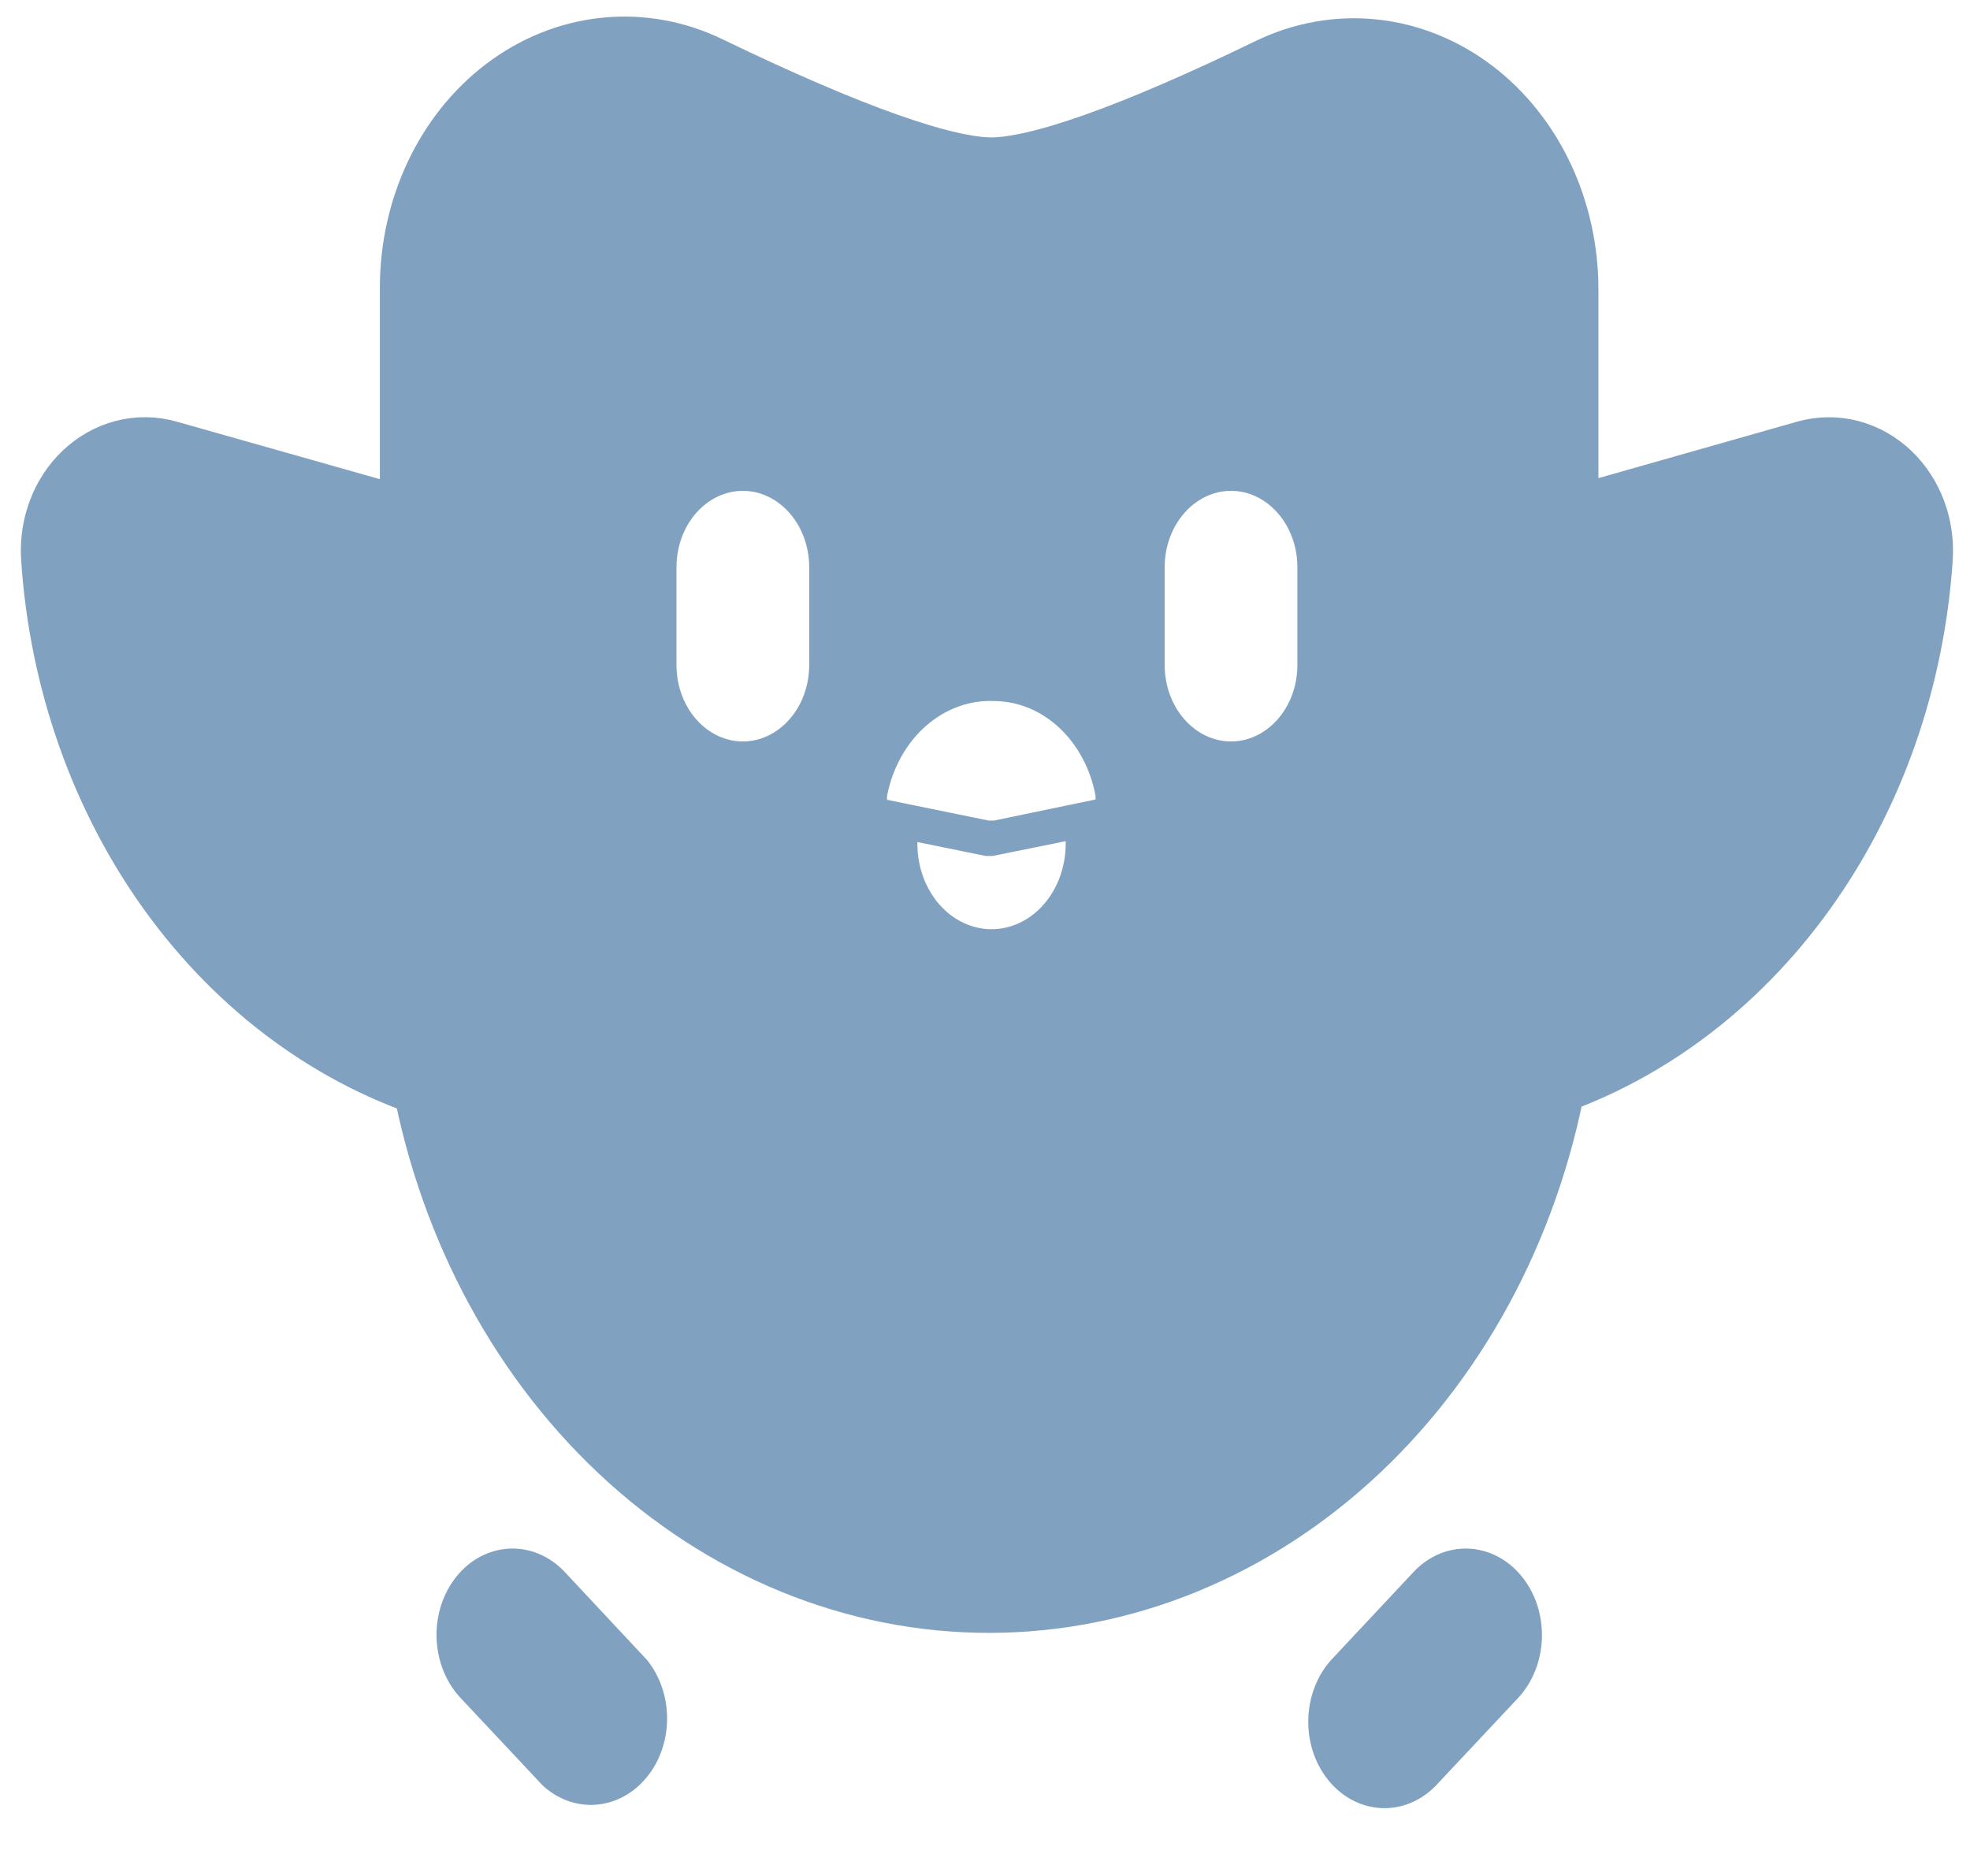 <svg width="840" height="800" viewBox="0 0 840 800" fill="none" xmlns="http://www.w3.org/2000/svg">
<g clip-path="url(#clip0_1_2)">
<path fill-rule="evenodd" clip-rule="evenodd" d="M196.31 673.554C199.024 670.213 202.289 667.516 205.916 665.617C209.543 663.719 213.462 662.655 217.449 662.489C221.436 662.322 225.412 663.055 229.151 664.646C232.89 666.236 236.318 668.653 239.239 671.759L274.263 709.219C279.482 715.664 282.374 724.129 282.356 732.912C282.339 741.695 279.414 750.144 274.17 756.563C268.925 762.982 261.75 766.894 254.085 767.514C246.42 768.133 238.835 765.414 232.852 759.903L197.828 722.563C191.972 716.273 188.527 707.595 188.243 698.416C187.958 689.237 190.858 680.301 196.31 673.554ZM647.226 673.554C644.511 670.213 641.247 667.516 637.62 665.617C633.993 663.719 630.074 662.655 626.087 662.489C622.1 662.322 618.124 663.055 614.385 664.646C610.646 666.236 607.218 668.653 604.297 671.759L569.272 709.159C563.517 715.478 560.164 724.13 559.938 733.248C559.712 742.367 562.63 751.221 568.064 757.903C573.497 764.584 581.01 768.557 588.983 768.965C596.956 769.373 604.75 766.183 610.684 760.082L645.708 722.742C651.611 716.447 655.086 707.73 655.371 698.507C655.656 689.285 652.726 680.31 647.226 673.554Z" fill="#81A1C1" stroke="#81A1C1" stroke-width="4.186"/>
<path fill-rule="evenodd" clip-rule="evenodd" d="M773.135 203.992L656.44 237.143V123.447C656.449 108.511 653.223 93.805 647.049 80.641C640.876 67.478 631.948 56.265 621.061 48.005C610.174 39.745 597.667 34.694 584.657 33.302C571.647 31.911 558.537 34.222 546.499 40.031C486.467 69.153 445.196 83.714 422.684 83.714C400.172 83.714 358.29 68.913 297.037 39.312C285.002 33.506 271.898 31.194 258.892 32.583C245.886 33.971 233.382 39.017 222.497 47.27C211.611 55.524 202.682 66.728 196.505 79.884C190.328 93.04 187.095 107.739 187.095 122.669V237.562L68.568 203.992C64.31 202.77 59.859 202.718 55.579 203.841C51.3 204.964 47.315 207.229 43.949 210.452C40.583 213.674 37.933 217.762 36.215 222.38C34.498 226.999 33.762 232.017 34.068 237.023C37.355 287.297 54.237 335.159 82.377 373.981C110.517 412.802 148.521 440.662 191.127 453.703C201.485 514.98 230.199 570.217 272.332 609.915C314.464 649.613 367.382 671.29 421.984 671.219C476.586 671.149 529.461 649.334 571.514 609.527C613.568 569.72 642.172 514.409 652.409 453.105C694.582 439.712 732.113 411.775 759.884 373.104C787.654 334.434 804.312 286.913 807.583 237.023C807.887 232.023 807.151 227.012 805.436 222.4C803.722 217.787 801.077 213.703 797.717 210.482C794.358 207.261 790.38 204.994 786.107 203.866C781.835 202.738 777.39 202.781 773.135 203.992Z" stroke="#81A1C1" stroke-width="50.237" stroke-miterlimit="10"/>
<rect x="203" y="73" width="442" height="114" fill="#81A1C1"/>
<rect x="223" y="45" width="98" height="70" fill="#81A1C1"/>
<rect x="188" y="175" width="98" height="70" fill="#81A1C1"/>
<rect x="557" y="164" width="98" height="70" fill="#81A1C1"/>
<rect x="528" y="45" width="94" height="70" fill="#81A1C1"/>
<ellipse cx="173.596" cy="336.548" rx="180.475" ry="79.576" transform="rotate(31.195 173.596 336.548)" fill="#81A1C1"/>
<ellipse cx="645.459" cy="345.605" rx="198.5" ry="88.5" transform="rotate(138.632 645.459 345.605)" fill="#81A1C1"/>
<path fill-rule="evenodd" clip-rule="evenodd" d="M655 361.5C655 520.834 551.354 650 423.5 650C295.646 650 192 520.834 192 361.5C192 202.166 295.646 73 423.5 73C551.354 73 655 202.166 655 361.5ZM347.139 241.99C347.139 222.789 333.532 207.223 316.748 207.223C299.963 207.223 286.357 222.789 286.357 241.99V283.519C286.357 302.72 299.963 318.285 316.748 318.285C333.532 318.285 347.139 302.72 347.139 283.519V241.99ZM524.903 207.223C541.688 207.223 555.294 222.789 555.294 241.99V283.519C555.294 302.72 541.688 318.285 524.903 318.285C508.119 318.285 494.512 302.72 494.512 283.519V241.99C494.512 222.789 508.119 207.223 524.903 207.223ZM376.142 339.169C378.504 326.83 384.585 315.833 393.323 308.099C402.06 300.366 412.897 296.388 423.94 296.863C434.586 296.923 444.891 301.156 453.133 308.857C461.375 316.557 467.056 327.257 469.226 339.169V341.025C469.226 342.58 468.807 343.179 467.551 342.999L423.993 352.035H421.428L377.817 343.119C376.613 343.119 376.142 342.64 376.142 341.144V339.169ZM420.485 362.926H423.051L456.504 356.164V359.814C456.504 370.035 452.952 379.837 446.629 387.064C440.306 394.291 431.731 398.351 422.789 398.351C413.847 398.351 405.271 394.291 398.948 387.064C392.626 379.837 389.073 370.035 389.073 359.814V356.523L420.485 362.926Z" fill="#81A1C1"/>
<path d="M393.323 308.099L391.935 306.532L391.935 306.532L393.323 308.099ZM376.142 339.169L374.086 338.776L374.049 338.971V339.169H376.142ZM423.94 296.863L423.851 298.954L423.89 298.956L423.929 298.956L423.94 296.863ZM453.133 308.857L454.562 307.327L454.562 307.327L453.133 308.857ZM469.226 339.169H471.319V338.98L471.285 338.794L469.226 339.169ZM467.551 342.999L467.847 340.927L467.484 340.875L467.125 340.95L467.551 342.999ZM423.993 352.035V354.128H424.208L424.418 354.085L423.993 352.035ZM421.428 352.035L421.008 354.086L421.216 354.128H421.428V352.035ZM377.817 343.119L378.237 341.068L378.029 341.026H377.817V343.119ZM423.051 362.926V365.019H423.26L423.465 364.978L423.051 362.926ZM420.485 362.926L420.067 364.977L420.274 365.019H420.485V362.926ZM456.504 356.164H458.597V353.605L456.089 354.112L456.504 356.164ZM446.629 387.064L448.204 388.442L448.204 388.442L446.629 387.064ZM398.948 387.064L397.373 388.442L397.373 388.442L398.948 387.064ZM389.073 356.523L389.491 354.472L386.98 353.96V356.523H389.073ZM423.5 652.093C552.917 652.093 657.093 521.537 657.093 361.5H652.907C652.907 520.132 549.791 647.907 423.5 647.907V652.093ZM189.907 361.5C189.907 521.537 294.083 652.093 423.5 652.093V647.907C297.209 647.907 194.093 520.132 194.093 361.5H189.907ZM423.5 70.907C294.083 70.907 189.907 201.463 189.907 361.5H194.093C194.093 202.868 297.209 75.093 423.5 75.093V70.907ZM657.093 361.5C657.093 201.463 552.917 70.907 423.5 70.907V75.093C549.791 75.093 652.907 202.868 652.907 361.5H657.093ZM316.748 209.316C332.12 209.316 345.045 223.671 345.045 241.99H349.232C349.232 221.906 334.944 205.13 316.748 205.13V209.316ZM288.45 241.99C288.45 223.671 301.375 209.316 316.748 209.316V205.13C298.552 205.13 284.263 221.906 284.263 241.99H288.45ZM288.45 283.519V241.99H284.263V283.519H288.45ZM316.748 316.192C301.375 316.192 288.45 301.837 288.45 283.519H284.263C284.263 303.602 298.551 320.379 316.748 320.379V316.192ZM345.045 283.519C345.045 301.837 332.12 316.192 316.748 316.192V320.379C334.944 320.379 349.232 303.602 349.232 283.519H345.045ZM345.045 241.99V283.519H349.232V241.99H345.045ZM557.387 241.99C557.387 221.906 543.099 205.13 524.903 205.13V209.316C540.276 209.316 553.201 223.671 553.201 241.99H557.387ZM557.387 283.519V241.99H553.201V283.519H557.387ZM524.903 320.379C543.099 320.379 557.387 303.602 557.387 283.519H553.201C553.201 301.837 540.276 316.192 524.903 316.192V320.379ZM492.419 283.519C492.419 303.602 506.707 320.379 524.903 320.379V316.192C509.53 316.192 496.606 301.837 496.606 283.519H492.419ZM492.419 241.99V283.519H496.606V241.99H492.419ZM524.903 205.13C506.707 205.13 492.419 221.906 492.419 241.99H496.606C496.606 223.671 509.53 209.316 524.903 209.316V205.13ZM391.935 306.532C382.824 314.596 376.528 326.02 374.086 338.776L378.198 339.563C380.48 327.641 386.346 317.069 394.71 309.667L391.935 306.532ZM424.03 294.772C412.413 294.273 401.054 298.461 391.935 306.532L394.71 309.667C403.066 302.27 413.382 298.504 423.851 298.954L424.03 294.772ZM454.562 307.327C445.96 299.291 435.157 294.833 423.952 294.77L423.929 298.956C434.014 299.013 443.821 303.022 451.704 310.386L454.562 307.327ZM471.285 338.794C469.041 326.474 463.158 315.358 454.562 307.327L451.704 310.386C459.593 317.756 465.071 328.04 467.166 339.545L471.285 338.794ZM471.319 341.025V339.169H467.133V341.025H471.319ZM467.254 345.071C468.179 345.204 469.536 345.147 470.483 343.984C471.245 343.048 471.319 341.836 471.319 341.025H467.133C467.133 341.334 467.11 341.5 467.095 341.572C467.079 341.644 467.092 341.518 467.236 341.341C467.311 341.249 467.408 341.16 467.524 341.088C467.638 341.017 467.744 340.978 467.824 340.957C467.967 340.921 468.004 340.95 467.847 340.927L467.254 345.071ZM424.418 354.085L467.976 345.049L467.125 340.95L423.568 349.985L424.418 354.085ZM421.428 354.128H423.993V349.942H421.428V354.128ZM377.398 345.17L421.008 354.086L421.847 349.984L378.237 341.068L377.398 345.17ZM374.049 341.144C374.049 341.995 374.157 343.161 374.953 344.071C375.823 345.066 377.014 345.212 377.817 345.212V341.026C377.639 341.026 377.619 341.006 377.685 341.027C377.725 341.04 377.792 341.066 377.873 341.117C377.955 341.168 378.035 341.235 378.104 341.314C378.244 341.475 378.272 341.604 378.267 341.582C378.259 341.55 378.235 341.423 378.235 341.144H374.049ZM374.049 339.169V341.144H378.235V339.169H374.049ZM423.051 360.833H420.485V365.019H423.051V360.833ZM456.089 354.112L422.636 360.874L423.465 364.978L456.919 358.216L456.089 354.112ZM458.597 359.814V356.164H454.411V359.814H458.597ZM448.204 388.442C454.884 380.808 458.597 370.506 458.597 359.814H454.411C454.411 369.563 451.02 378.866 445.054 385.686L448.204 388.442ZM422.789 400.444C432.383 400.444 441.517 396.086 448.204 388.442L445.054 385.686C439.095 392.496 431.078 396.258 422.789 396.258V400.444ZM397.373 388.442C404.06 396.086 413.195 400.444 422.789 400.444V396.258C414.499 396.258 406.482 392.496 400.524 385.686L397.373 388.442ZM386.98 359.814C386.98 370.506 390.694 380.808 397.373 388.442L400.524 385.686C394.557 378.866 391.167 369.563 391.167 359.814H386.98ZM386.98 356.523V359.814H391.167V356.523H386.98ZM420.903 360.875L389.491 354.472L388.655 358.574L420.067 364.977L420.903 360.875Z" fill="#81A1C1"/>
</g>
<defs>
<clipPath id="clip0_1_2">
<rect width="840" height="800" fill="white"/>
</clipPath>
</defs>
</svg>

